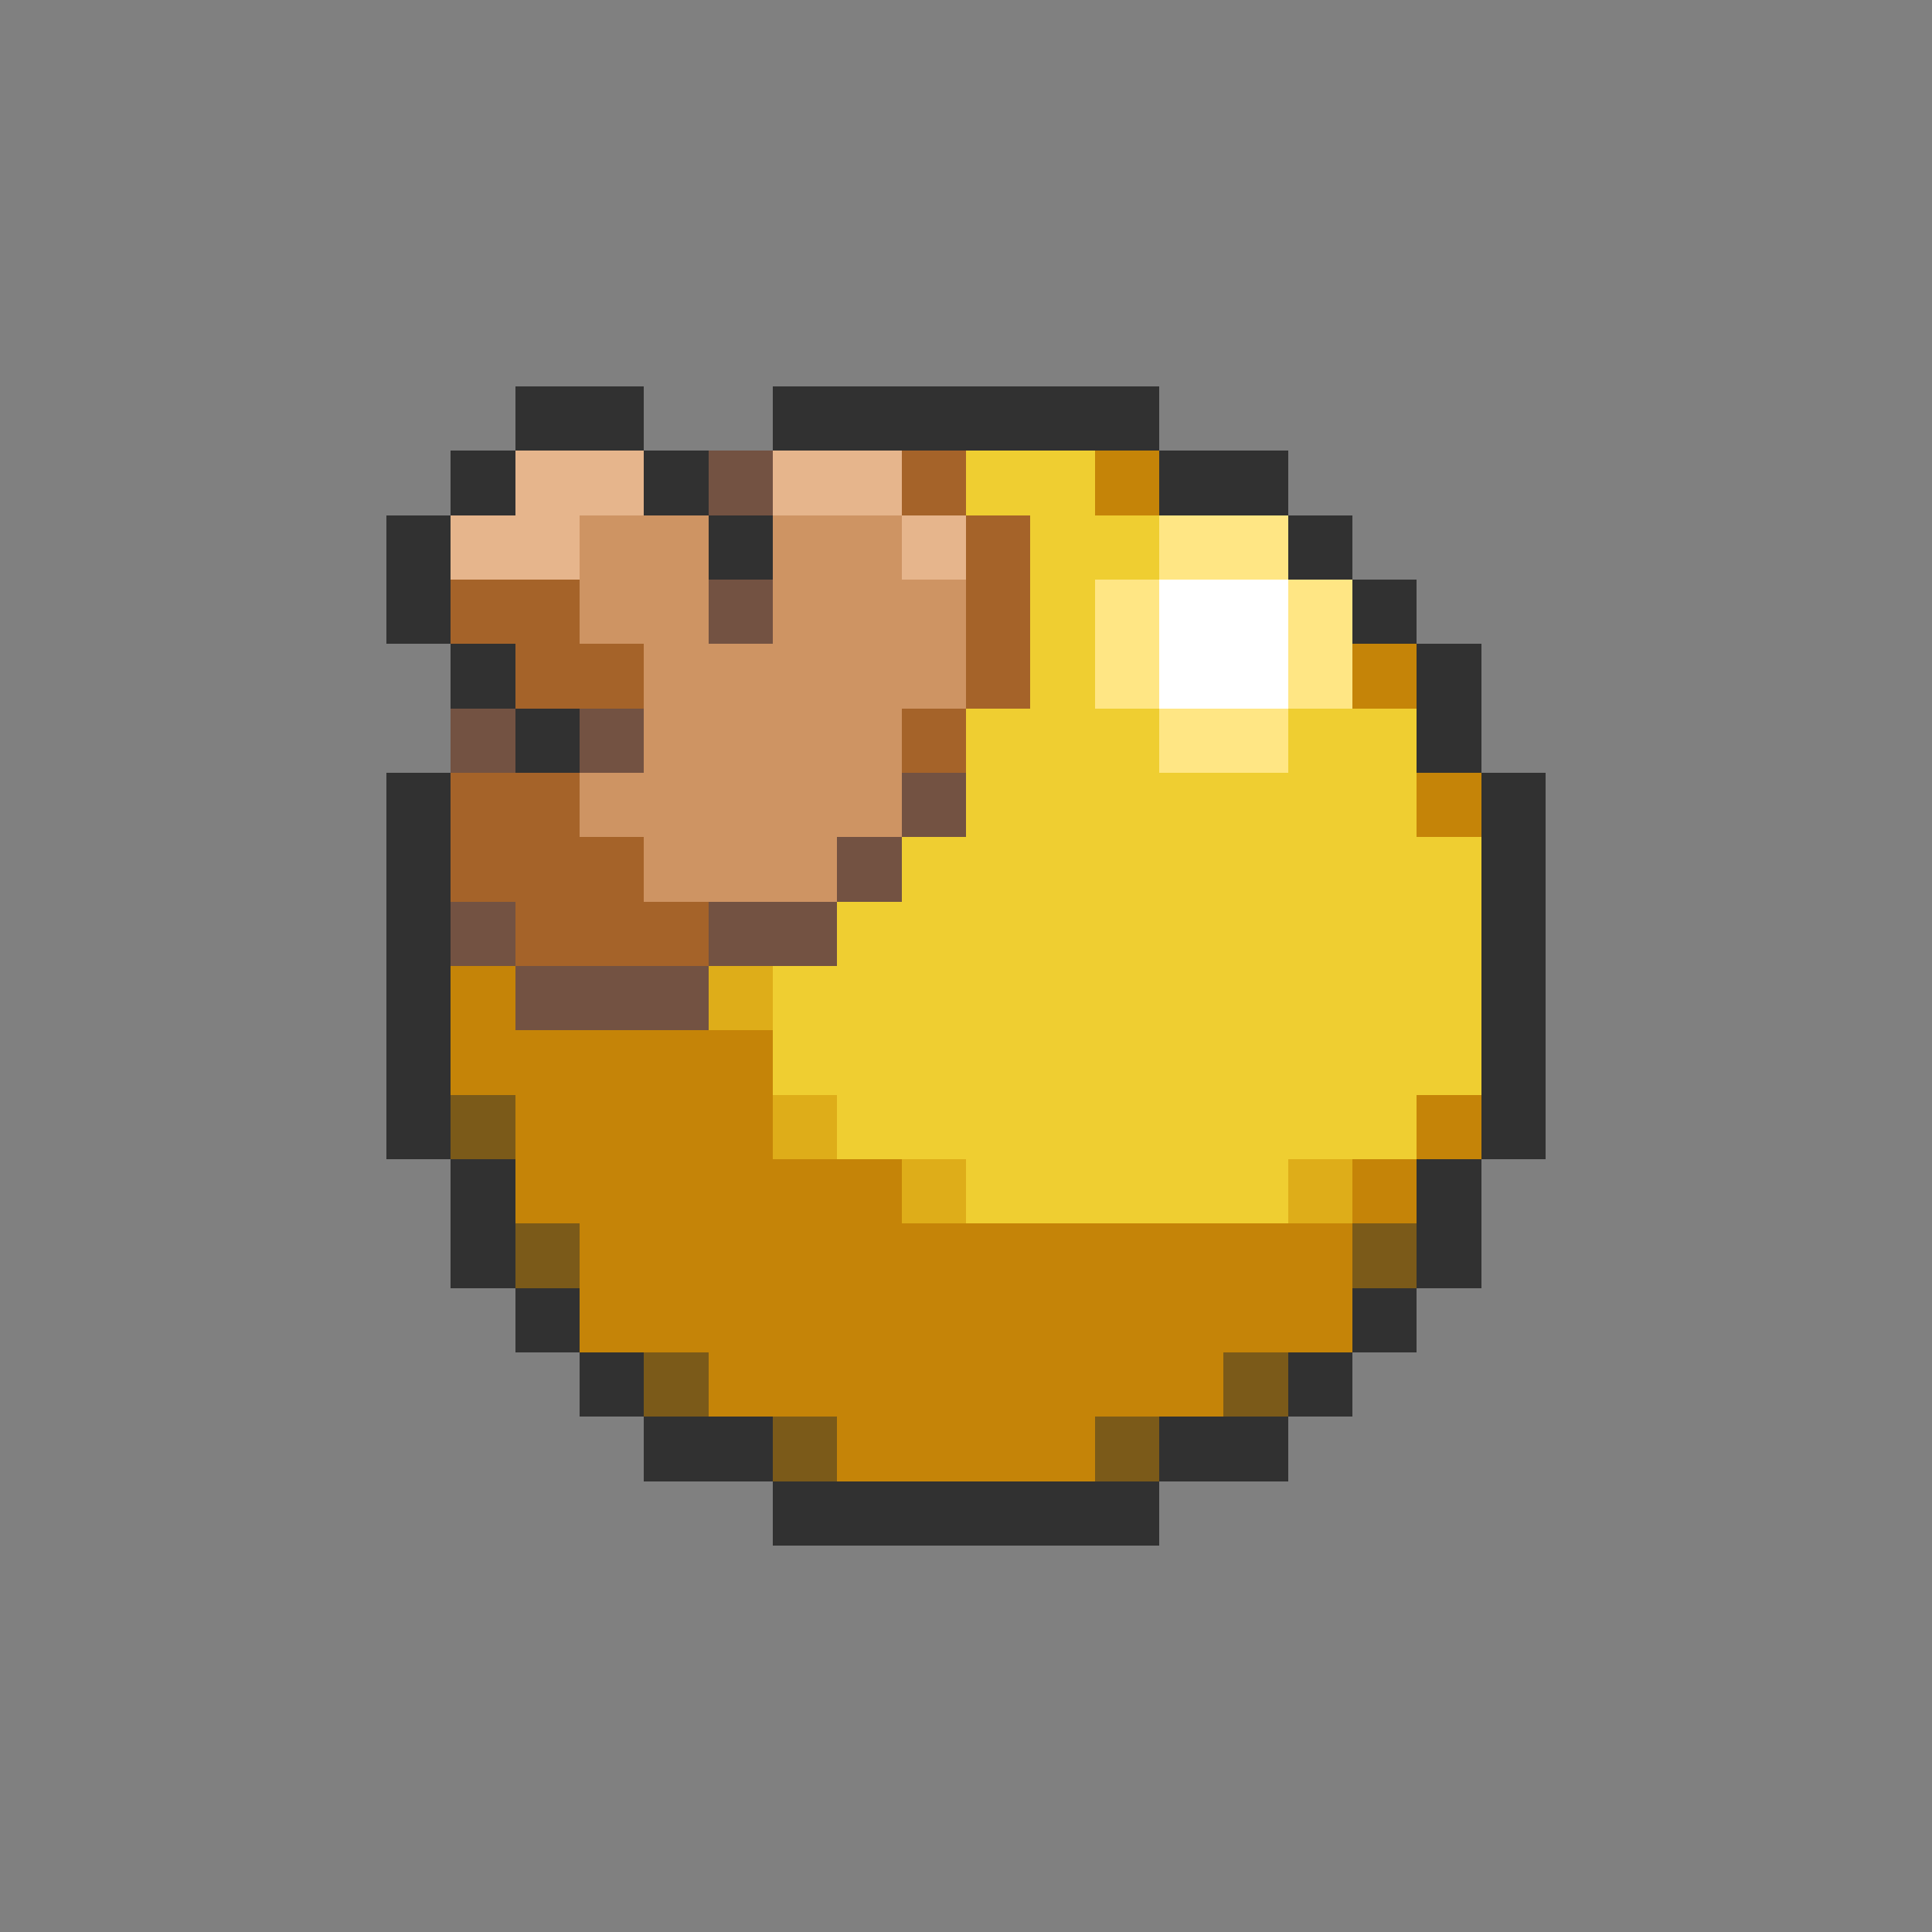 <svg xmlns="http://www.w3.org/2000/svg" viewBox="0 -0.5 30 30" shape-rendering="crispEdges">
<rect x="0" y="-0.5" width="30" height="30" fill="#808080" stroke="none"/>
<path stroke="#313131" d="M8 6h2M12 6h6M7 7h1M10 7h1M18 7h2M6 8h1M11 8h1M20 8h1M6 9h1M21 9h1M7 10h1M22 10h1M8 11h1M22 11h1M6 12h1M23 12h1M6 13h1M23 13h1M6 14h1M23 14h1M6 15h1M23 15h1M6 16h1M23 16h1M6 17h1M23 17h1M7 18h1M22 18h1M7 19h1M22 19h1M8 20h1M21 20h1M9 21h1M20 21h1M10 22h2M18 22h2M12 23h6" />
<path stroke="#e6b58c" d="M8 7h2M12 7h2M7 8h2M14 8h1" />
<path stroke="#735242" d="M11 7h1M11 9h1M7 11h1M9 11h1M14 12h1M13 13h1M7 14h1M11 14h2M8 15h3" />
<path stroke="#a56329" d="M14 7h1M15 8h1M7 9h2M15 9h1M8 10h2M15 10h1M14 11h1M7 12h2M7 13h3M8 14h3" />
<path stroke="#efce31" d="M15 7h2M16 8h2M16 9h1M16 10h1M15 11h3M20 11h2M15 12h7M14 13h9M13 14h10M12 15h11M12 16h11M13 17h9M15 18h5" />
<path stroke="#c58408" d="M17 7h1M21 10h1M22 12h1M7 15h1M7 16h5M8 17h4M22 17h1M8 18h6M21 18h1M9 19h12M9 20h12M11 21h8M13 22h4" />
<path stroke="#ce9463" d="M9 8h2M12 8h2M9 9h2M12 9h3M10 10h5M10 11h4M9 12h5M10 13h3" />
<path stroke="#ffe684" d="M18 8h2M17 9h1M20 9h1M17 10h1M20 10h1M18 11h2" />
<path stroke="#ffffff" d="M18 9h2M18 10h2" />
<path stroke="#dead19" d="M11 15h1M12 17h1M14 18h1M20 18h1" />
<path stroke="#7b5a19" d="M7 17h1M8 19h1M21 19h1M10 21h1M19 21h1M12 22h1M17 22h1" />
</svg>